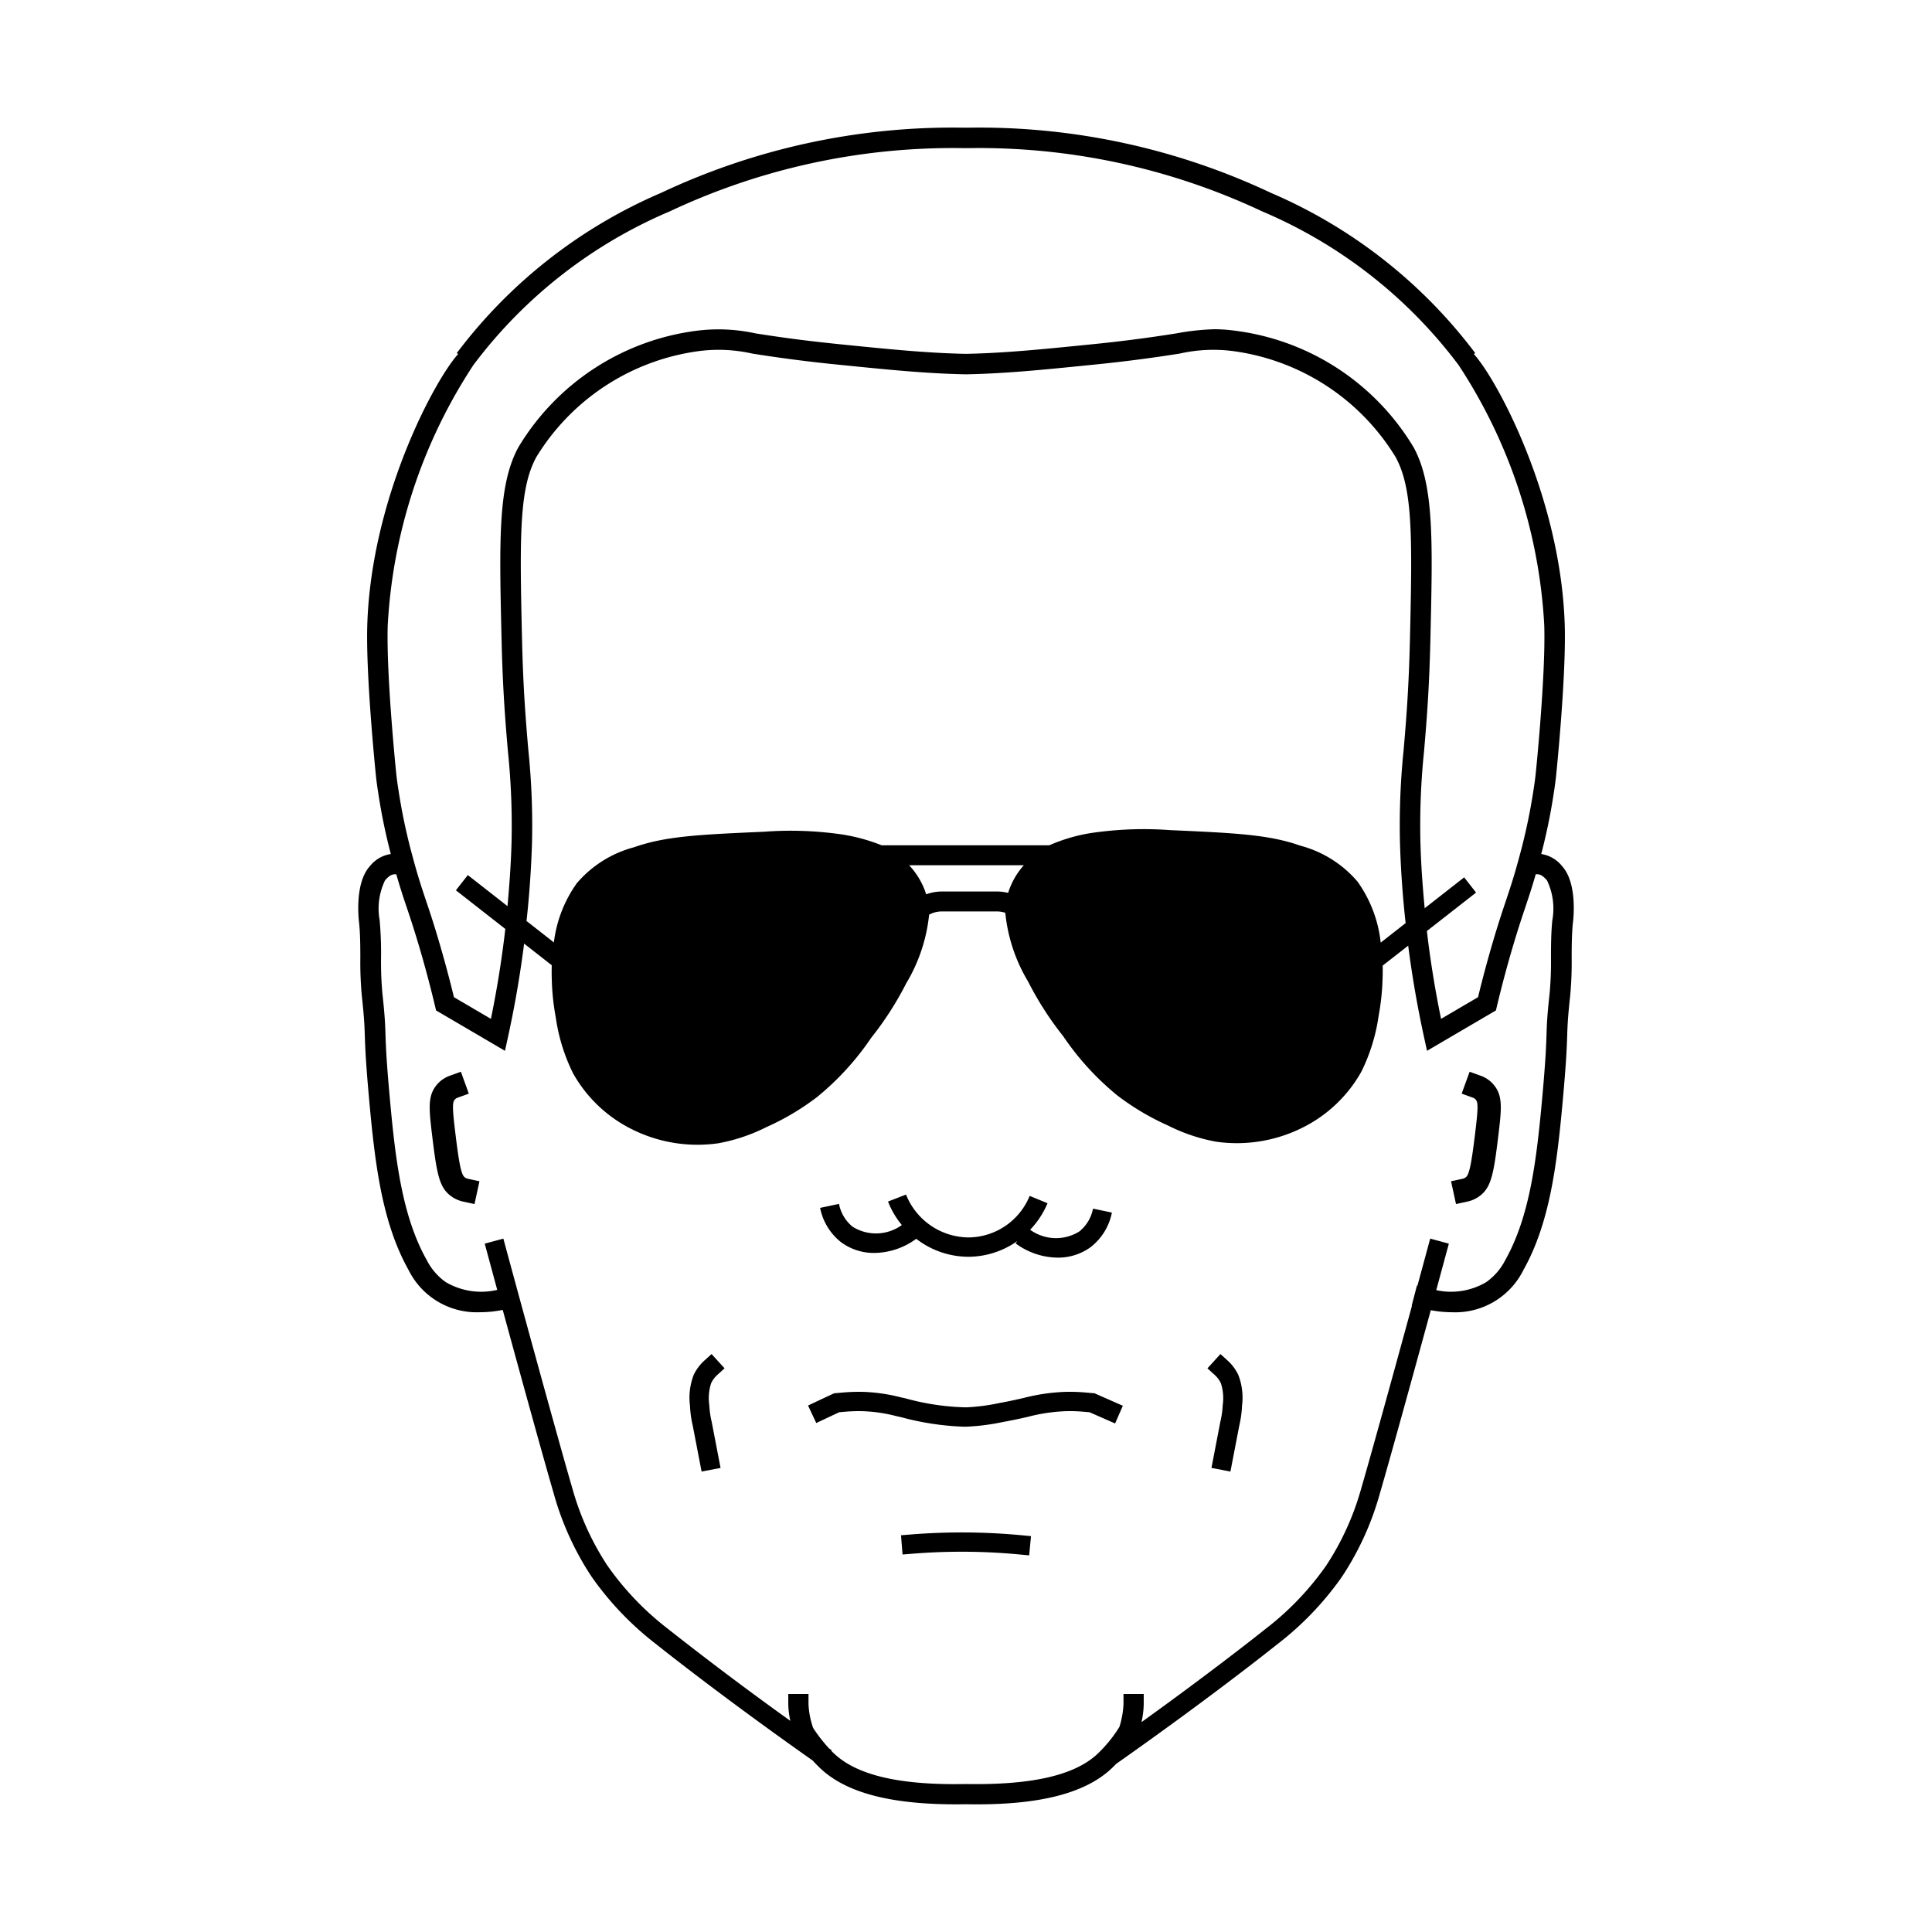 <svg height="100" width="100" xmlns="http://www.w3.org/2000/svg">
    <path d="m52.866 79.463.498.047-.094.996-.497-.047a31.774 31.774 0 0 0-5.559-.038l-.498.04-.08-.996.498-.04a33.058 33.058 0 0 1 5.732.038zm-9.32-15.157a2.864 2.864 0 0 0 1.715.546 3.729 3.729 0 0 0 2.163-.732 4.424 4.424 0 0 0 2.689.93h.054a4.412 4.412 0 0 0 2.488-.812l-.087.12a3.729 3.729 0 0 0 2.17.737 2.862 2.862 0 0 0 1.716-.546 2.985 2.985 0 0 0 1.097-1.786l-.978-.205a1.985 1.985 0 0 1-.713 1.186 2.284 2.284 0 0 1-2.54-.092 4.481 4.481 0 0 0 .9-1.373l-.925-.38a3.448 3.448 0 0 1-3.141 2.15 3.514 3.514 0 0 1-3.258-2.218l-.932.361a4.453 4.453 0 0 0 .715 1.217 2.285 2.285 0 0 1-2.539.092 1.992 1.992 0 0 1-.713-1.188l-.978.207a2.995 2.995 0 0 0 1.097 1.786zm-6.413 6.855.37-.337-.673-.739-.37.336a2.388 2.388 0 0 0-.553.74 3.257 3.257 0 0 0-.194 1.59 5.614 5.614 0 0 0 .144 1.044l.457 2.372.982-.187-.458-2.381a4.712 4.712 0 0 1-.125-.875 2.489 2.489 0 0 1 .097-1.134 1.391 1.391 0 0 1 .323-.429zm26.407-.74-.37-.336-.673.74.37.336a1.382 1.382 0 0 1 .323.429 2.48 2.48 0 0 1 .098 1.134 4.713 4.713 0 0 1-.125.875l-.458 2.38.982.188.457-2.372a5.614 5.614 0 0 0 .144-1.044 3.251 3.251 0 0 0-.195-1.59 2.379 2.379 0 0 0-.553-.74zM24.047 60.93c-.173-.138-.286-.683-.484-2.33-.132-1.088-.158-1.502-.045-1.658a.367.367 0 0 1 .18-.13l.568-.205-.41-1.134-.568.205a1.558 1.558 0 0 0-.745.554c-.396.543-.341 1.163-.179 2.512.241 1.994.366 2.677.929 3.128a1.645 1.645 0 0 0 .678.322l.59.128.256-1.18-.59-.127a.433.433 0 0 1-.18-.085zm52.588-5.252-.567-.205-.412 1.133.568.206a.368.368 0 0 1 .181.131c.113.155.086.569-.045 1.657-.199 1.647-.311 2.192-.483 2.329a.427.427 0 0 1-.181.086l-.59.127.257 1.18.589-.128a1.633 1.633 0 0 0 .68-.323c.56-.45.686-1.133.926-3.127.163-1.35.218-1.969-.177-2.512a1.561 1.561 0 0 0-.746-.554zm4.779-7.922c-.06.584-.062 1.18-.065 1.81a18.814 18.814 0 0 1-.078 1.992c-.123 1.128-.136 1.506-.153 2.03-.018.573-.042 1.288-.219 3.259-.307 3.415-.674 6.441-2.047 8.888a3.939 3.939 0 0 1-3.695 2.187 6.005 6.005 0 0 1-1.1-.107c-1.053 3.86-2.19 7.967-2.634 9.482a15.124 15.124 0 0 1-1.828 4.106 8.228 8.228 0 0 1-.216.323 15.934 15.934 0 0 1-3.225 3.348c-.812.647-3.799 2.993-8.135 6.05l-.24.168c-.108.112-.22.223-.34.33-1.337 1.19-3.582 1.77-6.851 1.77-.195 0-.392-.001-.594-.005-3.584.063-6.017-.505-7.432-1.765a6.486 6.486 0 0 1-.492-.493l-.007-.005c-4.206-2.965-7.091-5.219-8.137-6.05a15.959 15.959 0 0 1-3.223-3.348 8.416 8.416 0 0 1-.217-.324 15.119 15.119 0 0 1-1.827-4.105c-.443-1.509-1.583-5.627-2.638-9.496a6.077 6.077 0 0 1-1.178.12 3.939 3.939 0 0 1-3.695-2.185c-1.372-2.448-1.74-5.474-2.047-8.89-.177-1.97-.2-2.685-.219-3.258-.017-.524-.03-.901-.153-2.03a18.814 18.814 0 0 1-.078-1.993c-.002-.63-.004-1.225-.066-1.82-.024-.195-.229-2.031.55-2.9a1.711 1.711 0 0 1 1.093-.642 30.285 30.285 0 0 1-.656-3.197s-.068-.412-.114-.85c-.005-.05-.532-5.18-.447-7.827.21-6.57 3.49-12.668 4.703-14.004l-.07-.05a26.09 26.09 0 0 1 10.573-8.292 35.412 35.412 0 0 1 15.59-3.376h.38a35.42 35.42 0 0 1 15.597 3.376 26.09 26.09 0 0 1 10.572 8.292l-.07.05C77.5 19.661 80.78 25.76 80.99 32.33c.085 2.648-.441 7.777-.447 7.828-.046.44-.115.858-.115.858a30.177 30.177 0 0 1-.654 3.188 1.705 1.705 0 0 1 1.091.642c.78.869.576 2.705.55 2.91zM20.51 40.044c.043.408.106.792.107.798a30.098 30.098 0 0 0 .721 3.429c.288 1.08.486 1.668.714 2.35.182.54.38 1.13.651 2.048.288.975.555 1.964.793 2.945l1.914 1.122a53.59 53.59 0 0 0 .745-4.654l-2.557-2 .616-.788 2.053 1.606c.102-1.1.18-2.196.21-3.284a37.317 37.317 0 0 0-.188-4.732c-.124-1.457-.265-3.108-.327-5.743-.122-5.186-.19-8.042.866-9.985a12.63 12.63 0 0 1 9.28-6.043 8.928 8.928 0 0 1 2.99.142c.952.148 2.256.351 4.517.578 2.446.247 4.38.442 6.384.482 2.004-.04 3.938-.235 6.384-.481a74.827 74.827 0 0 0 4.517-.58 12.51 12.51 0 0 1 1.966-.213 8.003 8.003 0 0 1 1.025.072 12.628 12.628 0 0 1 9.279 6.043c1.056 1.943.989 4.8.866 9.985-.062 2.635-.203 4.286-.327 5.743a37.317 37.317 0 0 0-.188 4.732c.03 1.124.113 2.258.22 3.394l2.044-1.598.616.788-2.546 1.99c.178 1.514.422 3.032.734 4.546l1.914-1.122c.237-.981.504-1.97.792-2.945.272-.918.47-1.508.651-2.048.228-.682.426-1.27.714-2.35a30.002 30.002 0 0 0 .72-3.421c.002-.014.065-.398.108-.805.006-.05.525-5.104.442-7.683a27.158 27.158 0 0 0-4.434-13.467 24.792 24.792 0 0 0-10.176-7.958 34.404 34.404 0 0 0-15.14-3.271h-.367a34.396 34.396 0 0 0-15.135 3.27 24.793 24.793 0 0 0-10.174 7.957 27.164 27.164 0 0 0-4.435 13.47c-.083 2.578.436 7.632.44 7.681zm50.955 8.746 1.29-1.01a52.057 52.057 0 0 1-.292-4.134 38.18 38.18 0 0 1 .191-4.852c.123-1.441.262-3.075.324-5.679.127-5.38.146-7.827-.739-9.453a11.667 11.667 0 0 0-8.482-5.498 7.923 7.923 0 0 0-2.694.137 76.44 76.44 0 0 1-4.574.586c-2.471.25-4.425.447-6.473.488h-.023c-2.052-.04-4.008-.238-6.484-.488a75.493 75.493 0 0 1-4.573-.586 7.92 7.92 0 0 0-2.695-.137 11.67 11.67 0 0 0-8.483 5.498c-.883 1.626-.864 4.073-.737 9.453.061 2.604.2 4.238.323 5.679a38.178 38.178 0 0 1 .192 4.852 52.052 52.052 0 0 1-.283 4.025l1.416 1.107a6.64 6.64 0 0 1 1.186-3.061 5.86 5.86 0 0 1 2.962-1.863c1.61-.57 3.342-.655 6.742-.804a18.348 18.348 0 0 1 3.722.1 9.363 9.363 0 0 1 2.352.602h8.679a8.732 8.732 0 0 1 2.529-.684 18.348 18.348 0 0 1 3.722-.101c3.4.15 5.132.235 6.742.805a5.86 5.86 0 0 1 2.962 1.862 6.656 6.656 0 0 1 1.188 3.071l.01.085zM52.99 44.785h-5.934a3.913 3.913 0 0 1 .883 1.505 2.39 2.39 0 0 1 .799-.146h2.883a2.399 2.399 0 0 1 .56.072 3.907 3.907 0 0 1 .81-1.43zm27.077.776c-.253-.282-.376-.319-.578-.308-.198.69-.36 1.171-.538 1.705-.178.53-.373 1.11-.64 2.012a59.919 59.919 0 0 0-.83 3.11l-.052.22-3.566 2.09-.156-.712a55.073 55.073 0 0 1-.819-4.73l-1.32 1.031c.007.35-.004.65-.013.867a12.467 12.467 0 0 1-.199 1.743 9.519 9.519 0 0 1-.896 2.888 7.13 7.13 0 0 1-3.037 2.887 7.587 7.587 0 0 1-4.482.729 9.174 9.174 0 0 1-2.477-.832 13.108 13.108 0 0 1-2.631-1.561 14.244 14.244 0 0 1-2.803-3.068 16.573 16.573 0 0 1-1.81-2.817 8.567 8.567 0 0 1-1.186-3.569 1.37 1.37 0 0 0-.413-.07h-2.884a1.37 1.37 0 0 0-.646.168 8.617 8.617 0 0 1-1.186 3.554 16.573 16.573 0 0 1-1.811 2.817 14.244 14.244 0 0 1-2.803 3.068 13.11 13.11 0 0 1-2.63 1.56 9.174 9.174 0 0 1-2.478.832 7.587 7.587 0 0 1-4.482-.728 7.13 7.13 0 0 1-3.037-2.888 9.517 9.517 0 0 1-.896-2.888 12.458 12.458 0 0 1-.2-1.742c-.01-.238-.02-.575-.009-.968l-1.431-1.12a55.039 55.039 0 0 1-.835 4.837l-.156.712-3.566-2.09-.052-.22a59.929 59.929 0 0 0-.83-3.11 51.803 51.803 0 0 0-.64-2.012 36.537 36.537 0 0 1-.537-1.704c-.202-.008-.325.025-.58.308a3.358 3.358 0 0 0-.282 2.061 19.384 19.384 0 0 1 .073 1.939 17.774 17.774 0 0 0 .072 1.878c.128 1.17.141 1.586.158 2.113.018.56.041 1.258.216 3.198.296 3.29.645 6.197 1.914 8.46a3.138 3.138 0 0 0 .994 1.154 3.618 3.618 0 0 0 2.66.399l-.517-1.91-.131-.483.965-.26.13.482c1.209 4.466 2.877 10.523 3.435 12.423a14.178 14.178 0 0 0 1.708 3.846c.056.09.118.182.192.285a14.925 14.925 0 0 0 3.03 3.144 173.91 173.91 0 0 0 6.359 4.78 4.346 4.346 0 0 1-.107-.867v-.523h1.047v.523a4.264 4.264 0 0 0 .24 1.234 8.029 8.029 0 0 0 .822 1.058l.138.098-.02.028a5.2 5.2 0 0 0 .23.219c1.21 1.076 3.416 1.567 6.727 1.499 3.343.06 5.548-.424 6.757-1.5a6.954 6.954 0 0 0 1.2-1.458 4.67 4.67 0 0 0 .21-1.178v-.523h1.047v.523a4.569 4.569 0 0 1-.116.934c3.42-2.46 5.75-4.29 6.449-4.847a14.944 14.944 0 0 0 3.03-3.142 7.42 7.42 0 0 0 .192-.286 14.212 14.212 0 0 0 1.71-3.847c.44-1.506 1.57-5.589 2.62-9.435l-.015-.004.272-1.037.025.007c.183-.672.362-1.33.53-1.954l.131-.483.965.261-.13.483-.522 1.923a3.57 3.57 0 0 0 2.583-.412 3.13 3.13 0 0 0 .995-1.154c1.269-2.263 1.617-5.17 1.914-8.46.174-1.94.197-2.638.215-3.198.017-.527.03-.943.159-2.113a17.769 17.769 0 0 0 .072-1.879c.002-.628.004-1.279.07-1.926a3.373 3.373 0 0 0-.28-2.074zm-22.35 28.117-1.32-.58-.302-.026a7.91 7.91 0 0 0-.962-.028 9.025 9.025 0 0 0-1.925.29 25.94 25.94 0 0 1-1.294.268 11.407 11.407 0 0 1-1.878.242l-.16.001a14.242 14.242 0 0 1-3.204-.484l-.281-.064a8.03 8.03 0 0 0-1.7-.253 8.272 8.272 0 0 0-.963.028l-.294.026-1.184.557-.426-.905 1.305-.614.019.04-.005-.057.498-.043a9.499 9.499 0 0 1 1.082-.032 9.107 9.107 0 0 1 1.889.278l.276.062a12.645 12.645 0 0 0 3.129.46 10.508 10.508 0 0 0 1.722-.226c.492-.088.888-.178 1.247-.26a10.003 10.003 0 0 1 2.117-.314 9.085 9.085 0 0 1 1.08.032l.498.043-.001.01 1.438.633z"/>
</svg>
